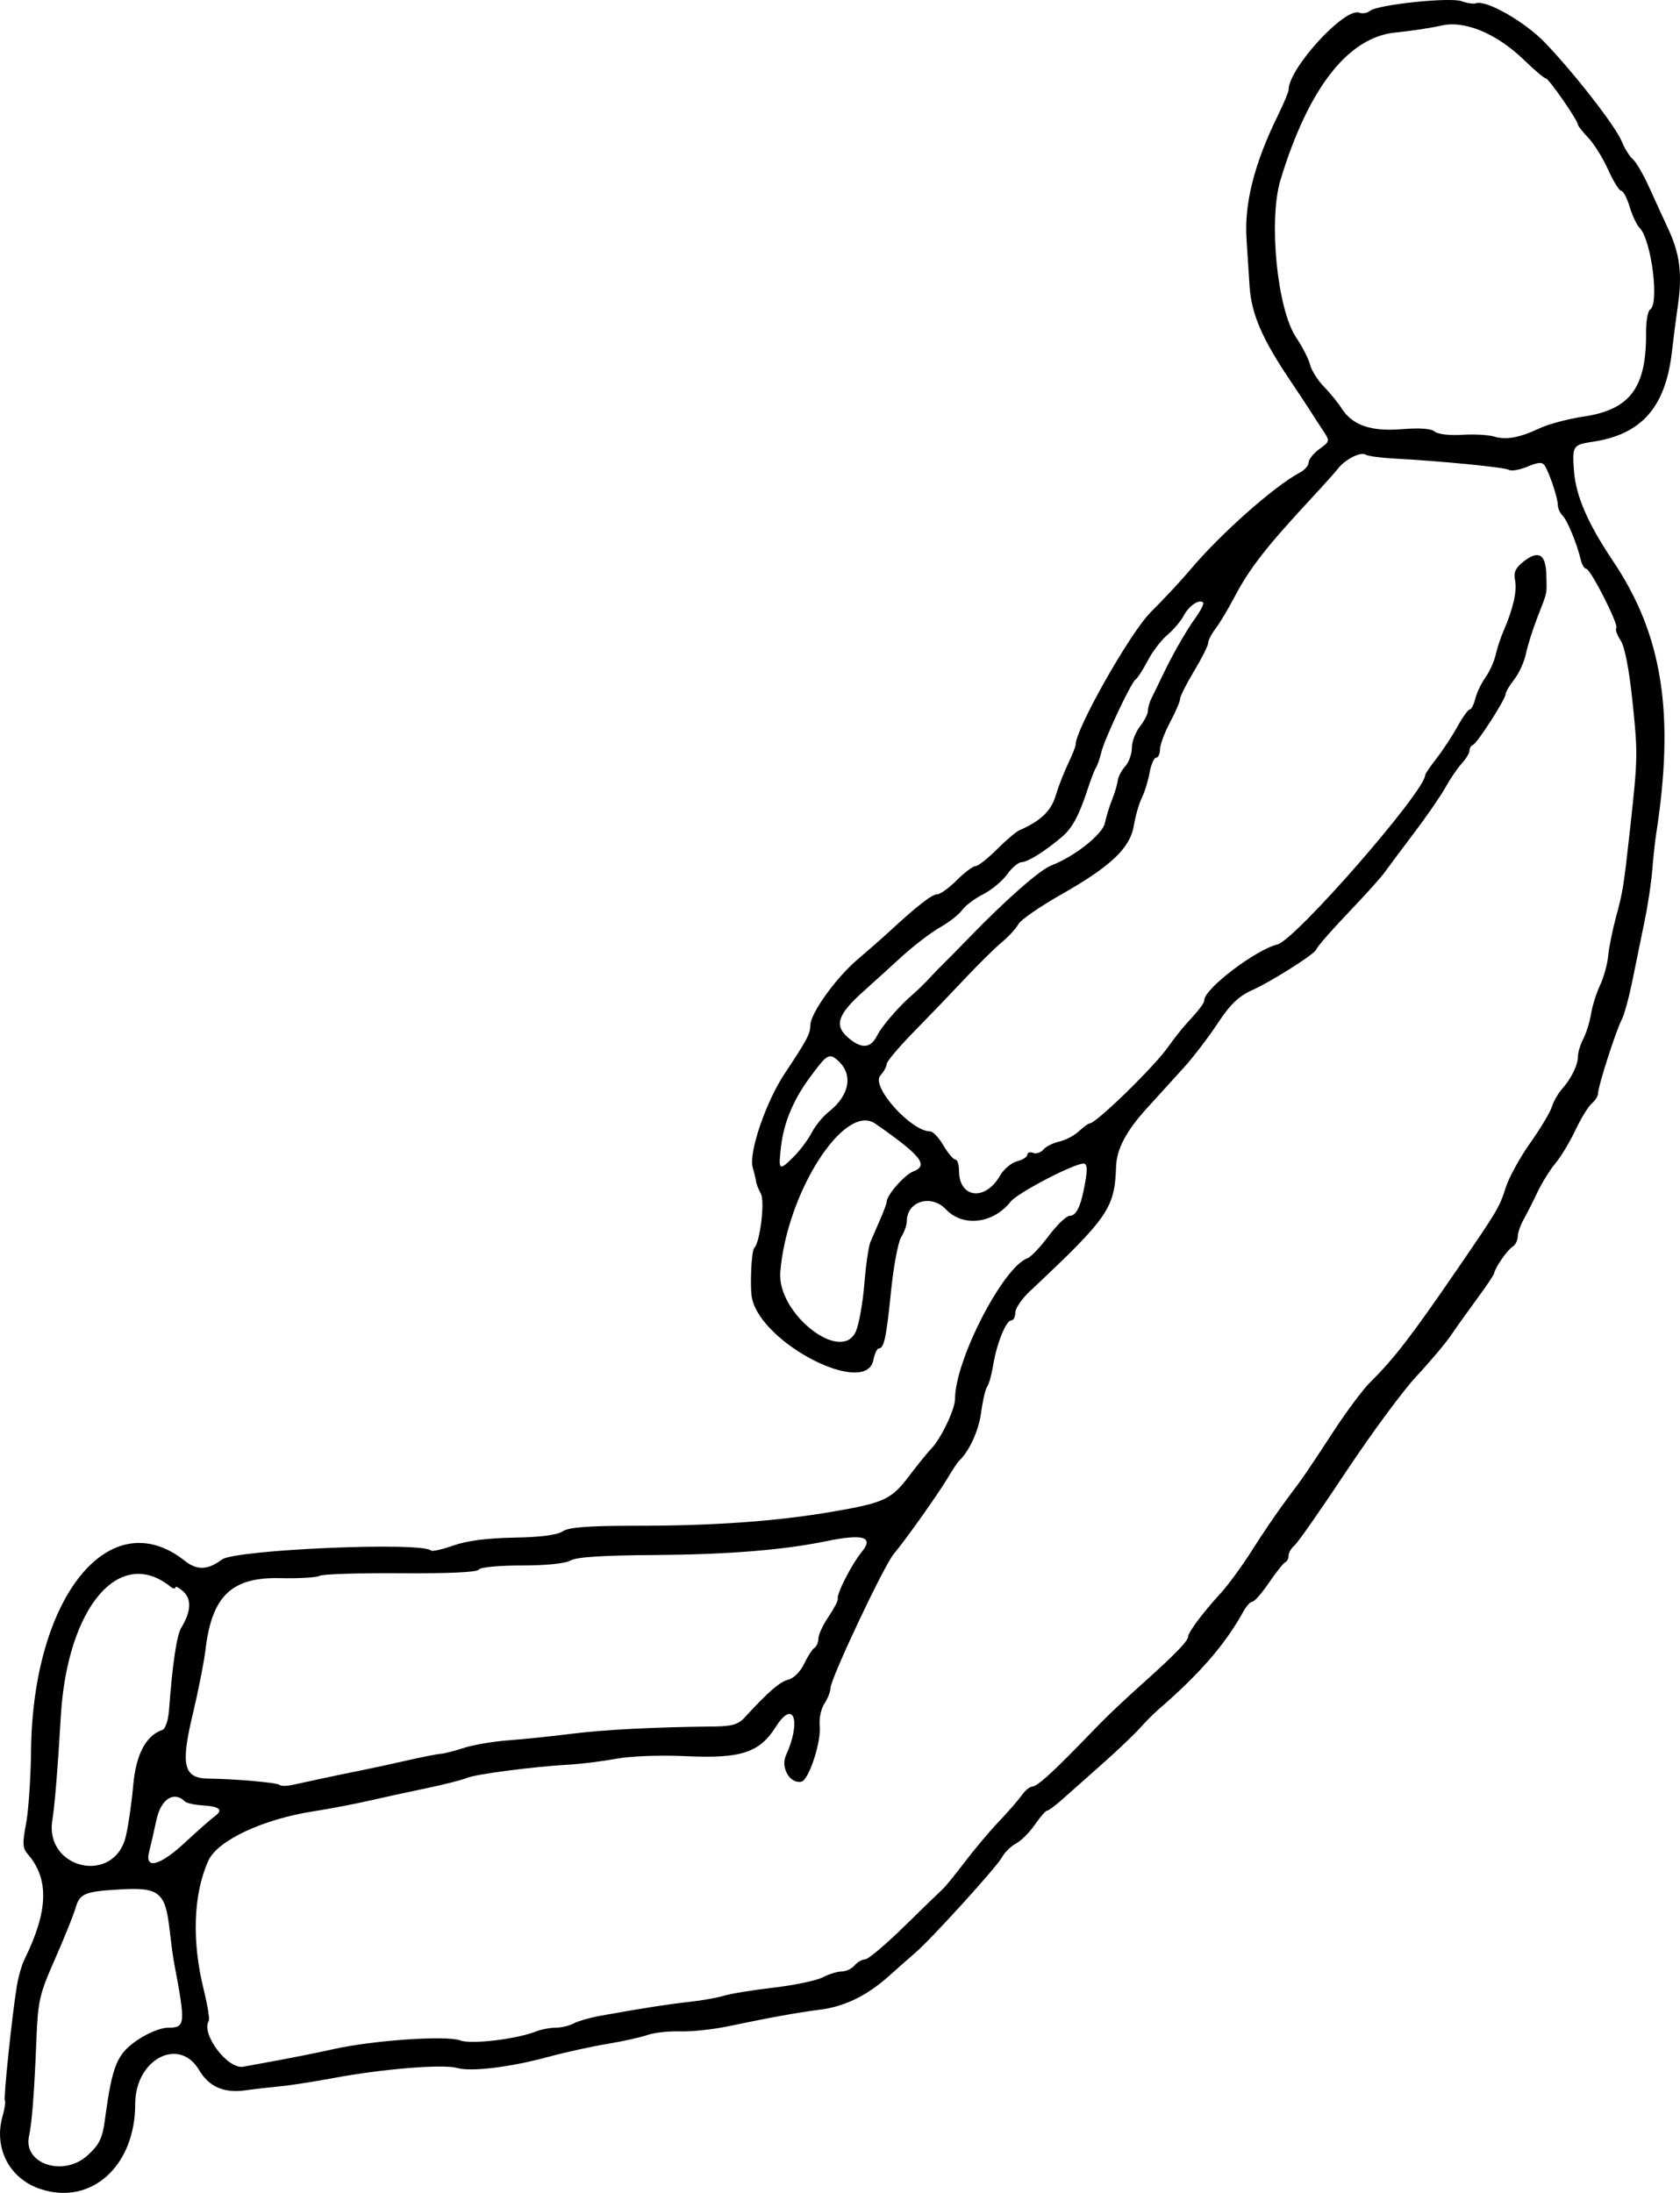 <?xml version="1.0" encoding="UTF-8" standalone="no"?>
<!-- Created with Inkscape (http://www.inkscape.org/) -->

<svg
   xmlns:dc="http://purl.org/dc/elements/1.1/"
   xmlns:cc="http://creativecommons.org/ns#"
   xmlns:rdf="http://www.w3.org/1999/02/22-rdf-syntax-ns#"
   xmlns:svg="http://www.w3.org/2000/svg"
   xmlns="http://www.w3.org/2000/svg"
   xmlns:sodipodi="http://sodipodi.sourceforge.net/DTD/sodipodi-0.dtd"
   xmlns:inkscape="http://www.inkscape.org/namespaces/inkscape"
   width="44.058mm"
   height="57.503mm"
   viewBox="0 0 156.11 203.753"
   id="svg2"
   version="1.1"
   inkscape:version="0.91 r13725">
  <defs
     id="defs4" />
  <sodipodi:namedview
     id="base"
     pagecolor="#ffffff"
     bordercolor="#666666"
     borderopacity="1.0"
     inkscape:pageopacity="0.0"
     inkscape:pageshadow="2"
     inkscape:zoom="2.4046525"
     inkscape:cx="61.373242"
     inkscape:cy="140.45777"
     inkscape:document-units="px"
     inkscape:current-layer="layer1"
     showgrid="false"
     fit-margin-top="0"
     fit-margin-left="0"
     fit-margin-right="0"
     fit-margin-bottom="0"
     inkscape:window-width="1920"
     inkscape:window-height="1151"
     inkscape:window-x="0"
     inkscape:window-y="0"
     inkscape:window-maximized="1" />
  <g
     inkscape:label="Layer 1"
     inkscape:groupmode="layer"
     id="layer1"
     transform="translate(-127.558,-98.798)">
    <path
       style="fill:#000000"
       d="m 131.343,302.2 c -2.906,-0.954 -4.399,-3.815 -3.545,-6.794 0.192,-0.67 0.287,-1.32 0.211,-1.445 -0.138,-0.228 0.664,-7.894 1.119,-10.683 0.134,-0.822 0.45,-1.914 0.703,-2.427 2.222,-4.509 2.311,-7.482 0.294,-9.794 -0.471,-0.54 -0.495,-0.996 -0.149,-2.801 0.228,-1.186 0.437,-4.256 0.467,-6.824 0.162,-14.305 7.343,-23.144 14.301,-17.602 1.113,0.886 2.145,0.849 3.421,-0.125 1.216,-0.927 18.608,-1.678 19.447,-0.839 0.106,0.106 1.042,-0.106 2.081,-0.472 1.252,-0.441 3.144,-0.686 5.618,-0.729 2.461,-0.042 4.002,-0.241 4.529,-0.585 0.603,-0.393 2.352,-0.52 7.147,-0.521 6.933,-7.5e-4 12.766,-0.422 17.826,-1.288 4.91,-0.84 5.564,-1.141 7.215,-3.323 0.81,-1.07 1.732,-2.209 2.048,-2.53 0.914,-0.93 2.226,-3.67 2.226,-4.649 0,-3.591 4.464,-12.251 6.736,-13.066 0.316,-0.113 1.201,-1.046 1.968,-2.073 0.767,-1.027 1.647,-1.867 1.956,-1.867 0.641,0 1.079,-0.979 1.463,-3.268 0.189,-1.123 0.137,-1.587 -0.176,-1.587 -0.918,0 -6.139,2.726 -6.778,3.538 -1.614,2.052 -4.43,2.388 -6.012,0.719 -1.373,-1.449 -3.638,-0.76 -3.638,1.107 0,0.35 -0.234,1.009 -0.521,1.464 -0.286,0.455 -0.712,2.718 -0.945,5.029 -0.439,4.338 -0.65,5.321 -1.141,5.321 -0.158,0 -0.385,0.489 -0.504,1.087 -0.683,3.416 -10.32,-1.474 -11.268,-5.717 -0.218,-0.976 -0.069,-4.453 0.202,-4.706 0.538,-0.502 1.005,-4.328 0.616,-5.041 -0.224,-0.411 -0.425,-0.915 -0.445,-1.12 -0.021,-0.205 -0.161,-0.794 -0.312,-1.307 -0.399,-1.352 1.209,-6.084 2.966,-8.73 2.083,-3.136 2.379,-3.694 2.385,-4.489 0.009,-1.106 2.384,-4.415 4.396,-6.124 1.004,-0.852 2.329,-2.016 2.946,-2.587 2.554,-2.364 3.968,-3.465 4.451,-3.465 0.281,0 1.1,-0.588 1.819,-1.307 0.719,-0.719 1.5,-1.307 1.737,-1.307 0.236,0 1.122,-0.692 1.968,-1.539 0.846,-0.846 1.793,-1.65 2.103,-1.786 1.972,-0.864 2.953,-1.795 3.37,-3.197 0.247,-0.829 0.767,-2.169 1.155,-2.978 0.389,-0.809 0.707,-1.606 0.707,-1.771 0,-1.474 5.085,-10.447 6.994,-12.341 1.186,-1.176 2.828,-2.938 3.649,-3.914 2.81,-3.34 7.822,-7.786 10.176,-9.028 0.462,-0.244 0.84,-0.675 0.84,-0.959 0,-0.284 0.448,-0.842 0.996,-1.242 0.996,-0.726 0.996,-0.726 0.28,-1.807 -0.394,-0.594 -0.884,-1.351 -1.09,-1.682 -0.205,-0.33 -1.095,-1.674 -1.976,-2.986 -2.559,-3.808 -3.54,-6.106 -3.704,-8.672 -0.081,-1.266 -0.208,-3.227 -0.282,-4.357 -0.218,-3.325 0.726,-7.037 2.928,-11.518 0.539,-1.097 0.981,-2.157 0.981,-2.354 0,-1.993 5.214,-7.683 6.565,-7.164 0.297,0.114 0.748,0.036 1.002,-0.173 0.705,-0.581 7.449,-1.289 8.516,-0.894 0.5,0.185 1.098,0.27 1.33,0.188 0.946,-0.335 4.543,1.718 6.405,3.656 2.744,2.856 6.567,7.774 7.144,9.191 0.269,0.661 0.731,1.402 1.026,1.647 0.296,0.245 0.963,1.385 1.483,2.533 0.52,1.148 1.336,2.927 1.814,3.954 1.074,2.308 1.311,4.195 0.89,7.095 -0.179,1.232 -0.426,3.15 -0.55,4.262 -0.577,5.169 -2.809,7.723 -7.342,8.403 -1.858,0.279 -1.926,0.379 -1.771,2.63 0.162,2.366 1.262,4.921 3.651,8.482 4.585,6.835 5.734,14.127 3.993,25.332 -0.112,0.719 -0.275,2.231 -0.363,3.361 -0.088,1.13 -0.403,3.23 -0.701,4.668 -0.297,1.438 -0.805,3.925 -1.129,5.528 -0.324,1.603 -0.78,3.272 -1.014,3.71 -0.518,0.968 -2.193,6.181 -2.193,6.826 0,0.254 -0.26,0.678 -0.578,0.942 -0.318,0.264 -1.004,1.38 -1.525,2.481 -0.521,1.101 -1.357,2.488 -1.857,3.083 -0.501,0.595 -1.255,1.81 -1.678,2.699 -0.422,0.89 -1.004,2.038 -1.294,2.551 -0.29,0.513 -0.529,1.219 -0.532,1.569 -0.003,0.349 -0.22,0.769 -0.481,0.934 -0.488,0.306 -1.624,1.94 -1.705,2.452 -0.025,0.157 -0.723,1.204 -1.552,2.325 -0.829,1.122 -1.928,2.661 -2.444,3.421 -0.515,0.76 -1.968,2.486 -3.228,3.837 -1.26,1.35 -4.204,5.34 -6.543,8.866 -2.339,3.526 -4.497,6.613 -4.796,6.861 -0.299,0.248 -0.543,0.668 -0.543,0.934 0,0.266 -0.136,0.539 -0.302,0.608 -0.166,0.069 -0.846,0.923 -1.512,1.898 -0.665,0.976 -1.361,1.774 -1.545,1.774 -0.184,0 -0.554,0.397 -0.822,0.882 -1.719,3.111 -4.079,5.828 -8.019,9.232 -0.376,0.325 -1.123,1.081 -1.659,1.68 -0.537,0.599 -2.116,2.098 -3.51,3.33 -1.394,1.232 -3.051,2.703 -3.682,3.268 -0.631,0.565 -1.257,1.027 -1.39,1.027 -0.133,0 -0.641,0.582 -1.128,1.292 -0.487,0.711 -1.278,1.503 -1.758,1.759 -0.48,0.257 -1.069,0.836 -1.31,1.287 -0.472,0.886 -6.577,7.606 -8.071,8.885 -0.501,0.429 -1.594,1.392 -2.427,2.14 -2.022,1.813 -4.105,2.834 -6.371,3.122 -2.093,0.267 -4.734,0.744 -8.556,1.547 -1.419,0.298 -3.436,0.513 -4.481,0.477 -1.045,-0.036 -2.405,0.113 -3.021,0.332 -0.616,0.218 -2.297,0.591 -3.734,0.827 -1.438,0.237 -3.874,0.772 -5.415,1.19 -3.624,0.984 -7.244,1.426 -8.566,1.047 -1.291,-0.37 -6.915,0.087 -11.413,0.928 -1.849,0.346 -4.117,0.698 -5.041,0.782 -0.924,0.085 -2.353,0.25 -3.174,0.367 -2.014,0.288 -3.412,-0.317 -4.331,-1.875 -1.863,-3.157 -5.939,-1.003 -5.939,3.139 0,5.774 -4.083,9.458 -8.776,7.918 z m 4.354,-3.144 c 1.093,-1.001 1.374,-1.574 1.603,-3.268 0.696,-5.148 1.11,-6.15 3.09,-7.486 0.903,-0.609 2.132,-1.102 2.747,-1.102 1.665,0 1.69,-0.269 0.572,-6.162 -0.078,-0.411 -0.258,-1.766 -0.401,-3.012 -0.393,-3.435 -0.975,-3.894 -4.661,-3.673 -3.258,0.195 -3.677,0.376 -4.083,1.758 -0.192,0.656 -1.052,2.787 -1.91,4.737 -1.44,3.271 -1.572,3.846 -1.715,7.469 -0.191,4.825 -0.414,7.746 -0.683,8.945 -0.583,2.593 3.205,3.843 5.441,1.795 z m 17.866,-8.861 c 1.335,-0.241 3.604,-0.7 5.041,-1.019 3.666,-0.814 10.474,-1.278 11.709,-0.798 1.008,0.392 5.231,-0.109 7.075,-0.839 0.472,-0.187 1.281,-0.34 1.798,-0.34 0.517,0 1.277,-0.18 1.688,-0.4 0.411,-0.22 1.534,-0.541 2.496,-0.714 3.878,-0.698 6.331,-1.08 8.284,-1.292 1.13,-0.123 2.558,-0.378 3.174,-0.567 0.616,-0.189 2.694,-0.528 4.618,-0.752 1.924,-0.224 3.974,-0.654 4.556,-0.955 0.582,-0.301 1.382,-0.547 1.778,-0.547 0.396,0 0.929,-0.252 1.185,-0.56 0.256,-0.308 0.696,-0.56 0.978,-0.56 0.282,0 1.927,-1.386 3.655,-3.081 1.728,-1.695 3.331,-3.249 3.562,-3.454 0.231,-0.205 1.152,-1.337 2.047,-2.514 0.895,-1.177 2.324,-2.871 3.175,-3.765 0.851,-0.893 1.803,-1.989 2.115,-2.434 0.312,-0.446 0.758,-0.81 0.99,-0.81 0.396,0 1.687,-1.137 4.109,-3.617 0.565,-0.578 1.6,-1.64 2.3,-2.358 0.7,-0.719 2.4,-2.315 3.777,-3.548 3.029,-2.71 4.287,-4.001 4.287,-4.399 0,-0.404 1.393,-2.269 2.991,-4.004 0.721,-0.783 2.065,-2.621 2.988,-4.085 0.922,-1.464 2.349,-3.559 3.171,-4.656 1.681,-2.245 1.66,-2.214 4.517,-6.569 1.145,-1.746 2.614,-3.7 3.264,-4.342 2.215,-2.19 3.801,-4.25 8.133,-10.565 3.67,-5.349 3.88,-5.703 4.445,-7.499 0.291,-0.924 1.312,-2.787 2.27,-4.14 0.958,-1.353 1.865,-2.865 2.016,-3.361 0.151,-0.496 0.57,-1.237 0.931,-1.648 0.897,-1.019 1.497,-2.242 1.5,-3.056 10e-4,-0.373 0.226,-1.106 0.499,-1.63 0.273,-0.524 0.596,-1.565 0.718,-2.315 0.122,-0.75 0.499,-1.948 0.838,-2.662 0.339,-0.715 0.678,-1.942 0.753,-2.727 0.075,-0.785 0.409,-2.435 0.742,-3.668 0.64,-2.369 0.707,-2.794 1.322,-8.402 0.692,-6.307 0.7,-6.751 0.196,-11.568 -0.317,-3.025 -0.717,-5.087 -1.104,-5.677 -0.334,-0.51 -0.513,-1.021 -0.398,-1.136 0.268,-0.268 -2.398,-5.52 -2.802,-5.52 -0.167,0 -0.394,-0.378 -0.504,-0.84 -0.357,-1.502 -1.245,-3.655 -1.692,-4.101 -0.24,-0.24 -0.439,-0.697 -0.442,-1.015 -0.006,-0.646 -0.779,-2.951 -1.219,-3.637 -0.217,-0.338 -0.6,-0.313 -1.601,0.105 -0.723,0.302 -1.498,0.436 -1.722,0.298 -0.387,-0.239 -6.308,-0.819 -10.815,-1.058 -1.158,-0.062 -2.285,-0.223 -2.506,-0.359 -0.456,-0.282 -1.891,0.438 -2.533,1.272 -0.237,0.308 -1.332,1.53 -2.432,2.715 -4.267,4.596 -5.814,6.579 -7.208,9.235 -0.593,1.13 -1.386,2.455 -1.763,2.945 -0.377,0.49 -0.685,1.088 -0.685,1.329 0,0.241 -0.588,1.415 -1.307,2.609 -0.719,1.194 -1.307,2.362 -1.307,2.595 0,0.233 -0.42,1.214 -0.934,2.178 -0.513,0.965 -0.934,2.098 -0.934,2.518 0,0.42 -0.16,0.764 -0.357,0.764 -0.196,0 -0.471,0.63 -0.61,1.4 -0.139,0.77 -0.463,1.821 -0.72,2.334 -0.256,0.513 -0.586,1.657 -0.733,2.542 -0.353,2.124 -2.117,3.803 -6.764,6.44 -1.973,1.119 -3.759,2.358 -3.971,2.752 -0.211,0.395 -0.905,1.151 -1.542,1.681 -0.637,0.53 -2.17,2.04 -3.407,3.357 -1.237,1.317 -3.383,3.552 -4.77,4.966 -1.386,1.415 -2.521,2.761 -2.521,2.991 0,0.231 -0.265,0.713 -0.59,1.071 -0.904,0.999 2.854,5.195 4.652,5.195 0.245,0 0.792,0.588 1.216,1.307 0.424,0.719 0.923,1.307 1.108,1.307 0.185,0 0.337,0.472 0.337,1.049 0,2.547 2.442,2.837 3.803,0.453 0.346,-0.606 1.06,-1.209 1.587,-1.342 0.527,-0.132 0.959,-0.408 0.959,-0.614 0,-0.205 0.24,-0.281 0.533,-0.168 0.293,0.112 0.725,-0.027 0.959,-0.309 0.235,-0.283 0.896,-0.617 1.471,-0.743 0.574,-0.126 1.396,-0.557 1.826,-0.958 0.43,-0.401 0.88,-0.728 1,-0.728 0.596,0 5.996,-5.261 7.283,-7.095 0.504,-0.719 1.256,-1.677 1.672,-2.129 1.272,-1.386 1.688,-1.934 1.7,-2.243 0.04,-1.073 4.757,-4.659 6.789,-5.161 1.674,-0.413 13.74,-14.246 13.74,-15.752 0,-0.104 0.477,-0.801 1.059,-1.55 0.582,-0.748 1.454,-2.075 1.936,-2.948 0.482,-0.873 0.996,-1.587 1.141,-1.587 0.145,0 0.378,-0.452 0.516,-1.004 0.139,-0.552 0.566,-1.445 0.949,-1.983 0.383,-0.539 0.806,-1.473 0.94,-2.077 0.134,-0.604 0.462,-1.602 0.73,-2.218 0.894,-2.055 1.275,-3.725 1.075,-4.708 -0.152,-0.747 0.033,-1.155 0.793,-1.753 1.373,-1.08 2.054,-0.699 2.108,1.179 0.055,1.928 0.131,1.557 -0.811,3.975 -0.44,1.13 -0.926,2.667 -1.08,3.416 -0.154,0.749 -0.642,1.822 -1.084,2.384 -0.442,0.562 -0.804,1.176 -0.804,1.363 0,0.471 -2.635,4.571 -3.036,4.724 -0.179,0.069 -0.325,0.31 -0.325,0.536 0,0.226 -0.32,0.759 -0.71,1.183 -0.391,0.424 -1.072,1.422 -1.514,2.218 -0.442,0.796 -1.761,2.711 -2.931,4.255 -1.17,1.545 -2.378,3.162 -2.684,3.594 -0.306,0.432 -1.515,1.794 -2.687,3.027 -2.301,2.42 -3.56,3.847 -3.739,4.236 -0.204,0.443 -4.184,2.956 -5.901,3.726 -1.288,0.578 -2.046,1.306 -3.245,3.118 -0.86,1.3 -2.251,3.12 -3.09,4.045 -0.839,0.924 -2.402,2.645 -3.474,3.823 -1.918,2.109 -2.804,3.783 -2.86,5.401 -0.135,3.915 -0.699,4.73 -8.04,11.625 -0.728,0.684 -1.324,1.566 -1.324,1.961 0,0.394 -0.166,0.717 -0.368,0.717 -0.491,0 -1.35,2.112 -1.686,4.146 -0.149,0.903 -0.401,1.811 -0.561,2.016 -0.159,0.205 -0.413,1.29 -0.564,2.411 -0.228,1.695 -1.125,3.643 -2.07,4.498 -0.114,0.103 -0.609,0.859 -1.101,1.68 -0.88,1.469 -3.959,5.799 -4.923,6.922 -0.921,1.074 -5.907,11.64 -5.907,12.519 0,0.311 -0.254,0.952 -0.564,1.425 -0.31,0.473 -0.505,1.395 -0.434,2.049 0.162,1.482 -1.01,5.057 -1.706,5.201 -1.049,0.218 -1.947,-1.306 -1.434,-2.433 1.453,-3.189 0.726,-5.299 -0.925,-2.683 -1.526,2.417 -3.228,2.978 -8.328,2.744 -2.442,-0.112 -5.144,-0.013 -6.504,0.238 -1.279,0.236 -3.25,0.482 -4.38,0.545 -3.33,0.187 -8.717,0.89 -9.523,1.242 -0.411,0.18 -2.091,0.607 -3.734,0.949 -1.643,0.342 -4.08,0.873 -5.415,1.179 -1.335,0.306 -3.604,0.738 -5.041,0.961 -4.758,0.735 -8.973,2.712 -9.826,4.61 -1.391,3.094 -1.546,7.446 -0.425,11.961 0.357,1.438 0.567,2.75 0.466,2.915 -0.734,1.211 1.773,4.524 3.217,4.25 0.531,-0.101 2.058,-0.381 3.393,-0.622 z m -14.316,-20.769 c 0.239,-1.008 0.547,-3.133 0.685,-4.721 0.25,-2.887 1.186,-4.667 2.723,-5.178 0.27,-0.09 0.537,-0.896 0.607,-1.835 0.321,-4.303 0.717,-6.967 1.136,-7.651 0.913,-1.49 0.981,-2.656 0.196,-3.366 -0.407,-0.369 -0.741,-0.54 -0.741,-0.38 0,0.16 -0.21,0.122 -0.467,-0.084 -4.74,-3.796 -9.58,1.933 -10.177,12.046 -0.291,4.935 -0.564,8.285 -0.785,9.625 -0.756,4.594 5.749,6.066 6.822,1.544 z m 5.515,0.553 c 1.128,-1.05 2.351,-2.129 2.718,-2.397 0.86,-0.629 0.523,-0.938 -1.134,-1.044 -0.731,-0.047 -1.451,-0.207 -1.6,-0.355 -1.016,-1.016 -2.232,-0.24 -2.649,1.691 -0.233,1.078 -0.541,2.423 -0.684,2.988 -0.426,1.677 1.004,1.3 3.349,-0.882 z m 12.722,-5.934 c 1.027,-0.224 2.623,-0.556 3.548,-0.738 0.924,-0.182 2.857,-0.599 4.295,-0.928 1.438,-0.329 2.866,-0.611 3.174,-0.627 0.308,-0.016 1.282,-0.264 2.164,-0.55 0.882,-0.286 2.731,-0.603 4.108,-0.703 1.377,-0.1 4.016,-0.373 5.865,-0.607 3.051,-0.386 7.711,-0.625 13.285,-0.68 1.62,-0.016 2.241,-0.195 2.801,-0.805 2.204,-2.402 3.29,-3.346 4.08,-3.545 0.51,-0.128 1.132,-0.75 1.478,-1.479 0.328,-0.692 0.76,-1.358 0.96,-1.482 0.2,-0.124 0.363,-0.512 0.363,-0.863 0,-0.351 0.422,-1.259 0.938,-2.019 0.516,-0.759 0.906,-1.512 0.866,-1.674 -0.116,-0.474 1.277,-3.187 2.26,-4.401 1.103,-1.363 0.062,-1.652 -3.385,-0.94 -3.949,0.816 -9.214,1.236 -15.991,1.278 -4.745,0.029 -7.164,0.187 -7.724,0.506 -0.5,0.284 -2.263,0.464 -4.553,0.464 -2.166,0 -3.837,0.162 -3.975,0.385 -0.152,0.246 -2.789,0.367 -7.279,0.336 -3.872,-0.027 -7.252,0.081 -7.509,0.24 -0.258,0.159 -1.908,0.256 -3.666,0.215 -4.517,-0.106 -6.346,1.653 -6.938,6.671 -0.133,1.127 -0.672,3.849 -1.198,6.048 -1.124,4.699 -0.824,5.887 1.493,5.909 2.416,0.023 6.381,0.372 6.589,0.58 0.117,0.117 0.634,0.124 1.149,0.014 0.515,-0.109 1.776,-0.382 2.803,-0.606 z m 49.619,-41.578 c 0.287,-0.686 0.634,-2.66 0.773,-4.388 0.138,-1.728 0.393,-3.477 0.566,-3.888 0.173,-0.411 0.584,-1.36 0.913,-2.11 0.329,-0.75 0.598,-1.48 0.598,-1.623 0,-0.619 1.658,-2.509 2.471,-2.819 1.457,-0.554 0.724,-1.476 -3.528,-4.439 -2.859,-1.992 -8.24,6.412 -8.831,13.791 -0.31,3.875 5.74,8.582 7.038,5.475 z m -5.761,-16.226 c 0.573,-0.573 1.312,-1.566 1.644,-2.208 0.332,-0.642 1.052,-1.52 1.6,-1.951 1.919,-1.51 2.268,-3.445 0.853,-4.726 -0.838,-0.758 -1.045,-0.629 -2.742,1.71 -1.456,2.007 -2.314,4.1 -2.564,6.255 -0.263,2.265 -0.191,2.32 1.209,0.92 z m 7.715,-11.218 c 0.445,-0.893 2.085,-2.782 3.346,-3.855 0.398,-0.339 1.088,-1.011 1.532,-1.494 0.444,-0.483 0.988,-1.046 1.208,-1.251 0.22,-0.205 1.379,-1.382 2.574,-2.614 3.353,-3.456 6.489,-6.204 7.533,-6.601 2.135,-0.811 4.769,-2.894 4.979,-3.936 0.115,-0.572 0.413,-1.544 0.662,-2.16 0.249,-0.616 0.485,-1.412 0.525,-1.768 0.039,-0.356 0.351,-0.958 0.694,-1.336 0.343,-0.379 0.623,-1.153 0.623,-1.72 0,-0.568 0.336,-1.459 0.747,-1.982 0.411,-0.522 0.747,-1.181 0.747,-1.464 0,-0.283 0.148,-0.807 0.328,-1.163 0.18,-0.357 0.609,-1.237 0.952,-1.956 1.012,-2.119 2.207,-4.219 3.149,-5.535 0.485,-0.677 0.803,-1.309 0.707,-1.404 -0.354,-0.354 -1.312,0.286 -1.805,1.207 -0.28,0.523 -0.97,1.339 -1.535,1.813 -0.564,0.475 -1.385,1.552 -1.823,2.393 -0.439,0.841 -0.936,1.615 -1.106,1.72 -0.419,0.259 -2.9,5.527 -3.206,6.806 -0.135,0.566 -0.356,1.197 -0.49,1.402 -0.134,0.205 -0.461,1.046 -0.726,1.867 -0.797,2.467 -1.446,3.705 -2.357,4.494 -1.54,1.332 -3.248,2.415 -3.811,2.415 -0.302,0 -0.912,0.508 -1.354,1.129 -0.442,0.621 -1.451,1.459 -2.241,1.862 -0.791,0.403 -1.669,1.063 -1.951,1.466 -0.282,0.403 -1.207,1.127 -2.055,1.609 -0.848,0.482 -2.453,1.709 -3.566,2.726 -1.113,1.018 -2.722,2.478 -3.576,3.244 -2.373,2.131 -2.703,3.144 -1.392,4.272 1.242,1.068 2.093,1.01 2.689,-0.185 z m 61.581,-56.439 c 0.822,-0.385 2.652,-0.871 4.067,-1.08 4.324,-0.64 5.853,-2.684 5.81,-7.772 -0.009,-1.06 0.16,-2.036 0.375,-2.169 0.88,-0.544 0.116,-6.499 -0.973,-7.59 -0.266,-0.266 -0.682,-1.148 -0.925,-1.961 -0.243,-0.812 -0.593,-1.477 -0.777,-1.477 -0.184,0 -0.733,-0.882 -1.219,-1.961 -0.486,-1.078 -1.317,-2.415 -1.847,-2.971 -0.53,-0.556 -0.963,-1.105 -0.963,-1.219 0,-0.387 -2.717,-4.305 -2.986,-4.305 -0.147,0 -1.046,-0.758 -2,-1.685 -2.55,-2.478 -5.541,-3.727 -7.711,-3.22 -0.924,0.216 -2.837,0.505 -4.25,0.643 -4.405,0.43 -8.093,5.15 -10.69,13.684 -1.137,3.736 -0.312,12.043 1.457,14.664 0.575,0.852 1.155,1.986 1.289,2.52 0.134,0.534 0.708,1.446 1.276,2.026 0.568,0.581 1.312,1.493 1.653,2.027 1.008,1.579 2.728,2.171 5.618,1.934 1.636,-0.134 2.696,-0.056 3.033,0.224 0.298,0.247 1.37,0.375 2.527,0.302 1.105,-0.07 2.429,-0.002 2.943,0.151 1.166,0.349 2.377,0.133 4.295,-0.765 z"
       id="path4235"
       inkscape:connector-curvature="0" />
  </g>
</svg>
